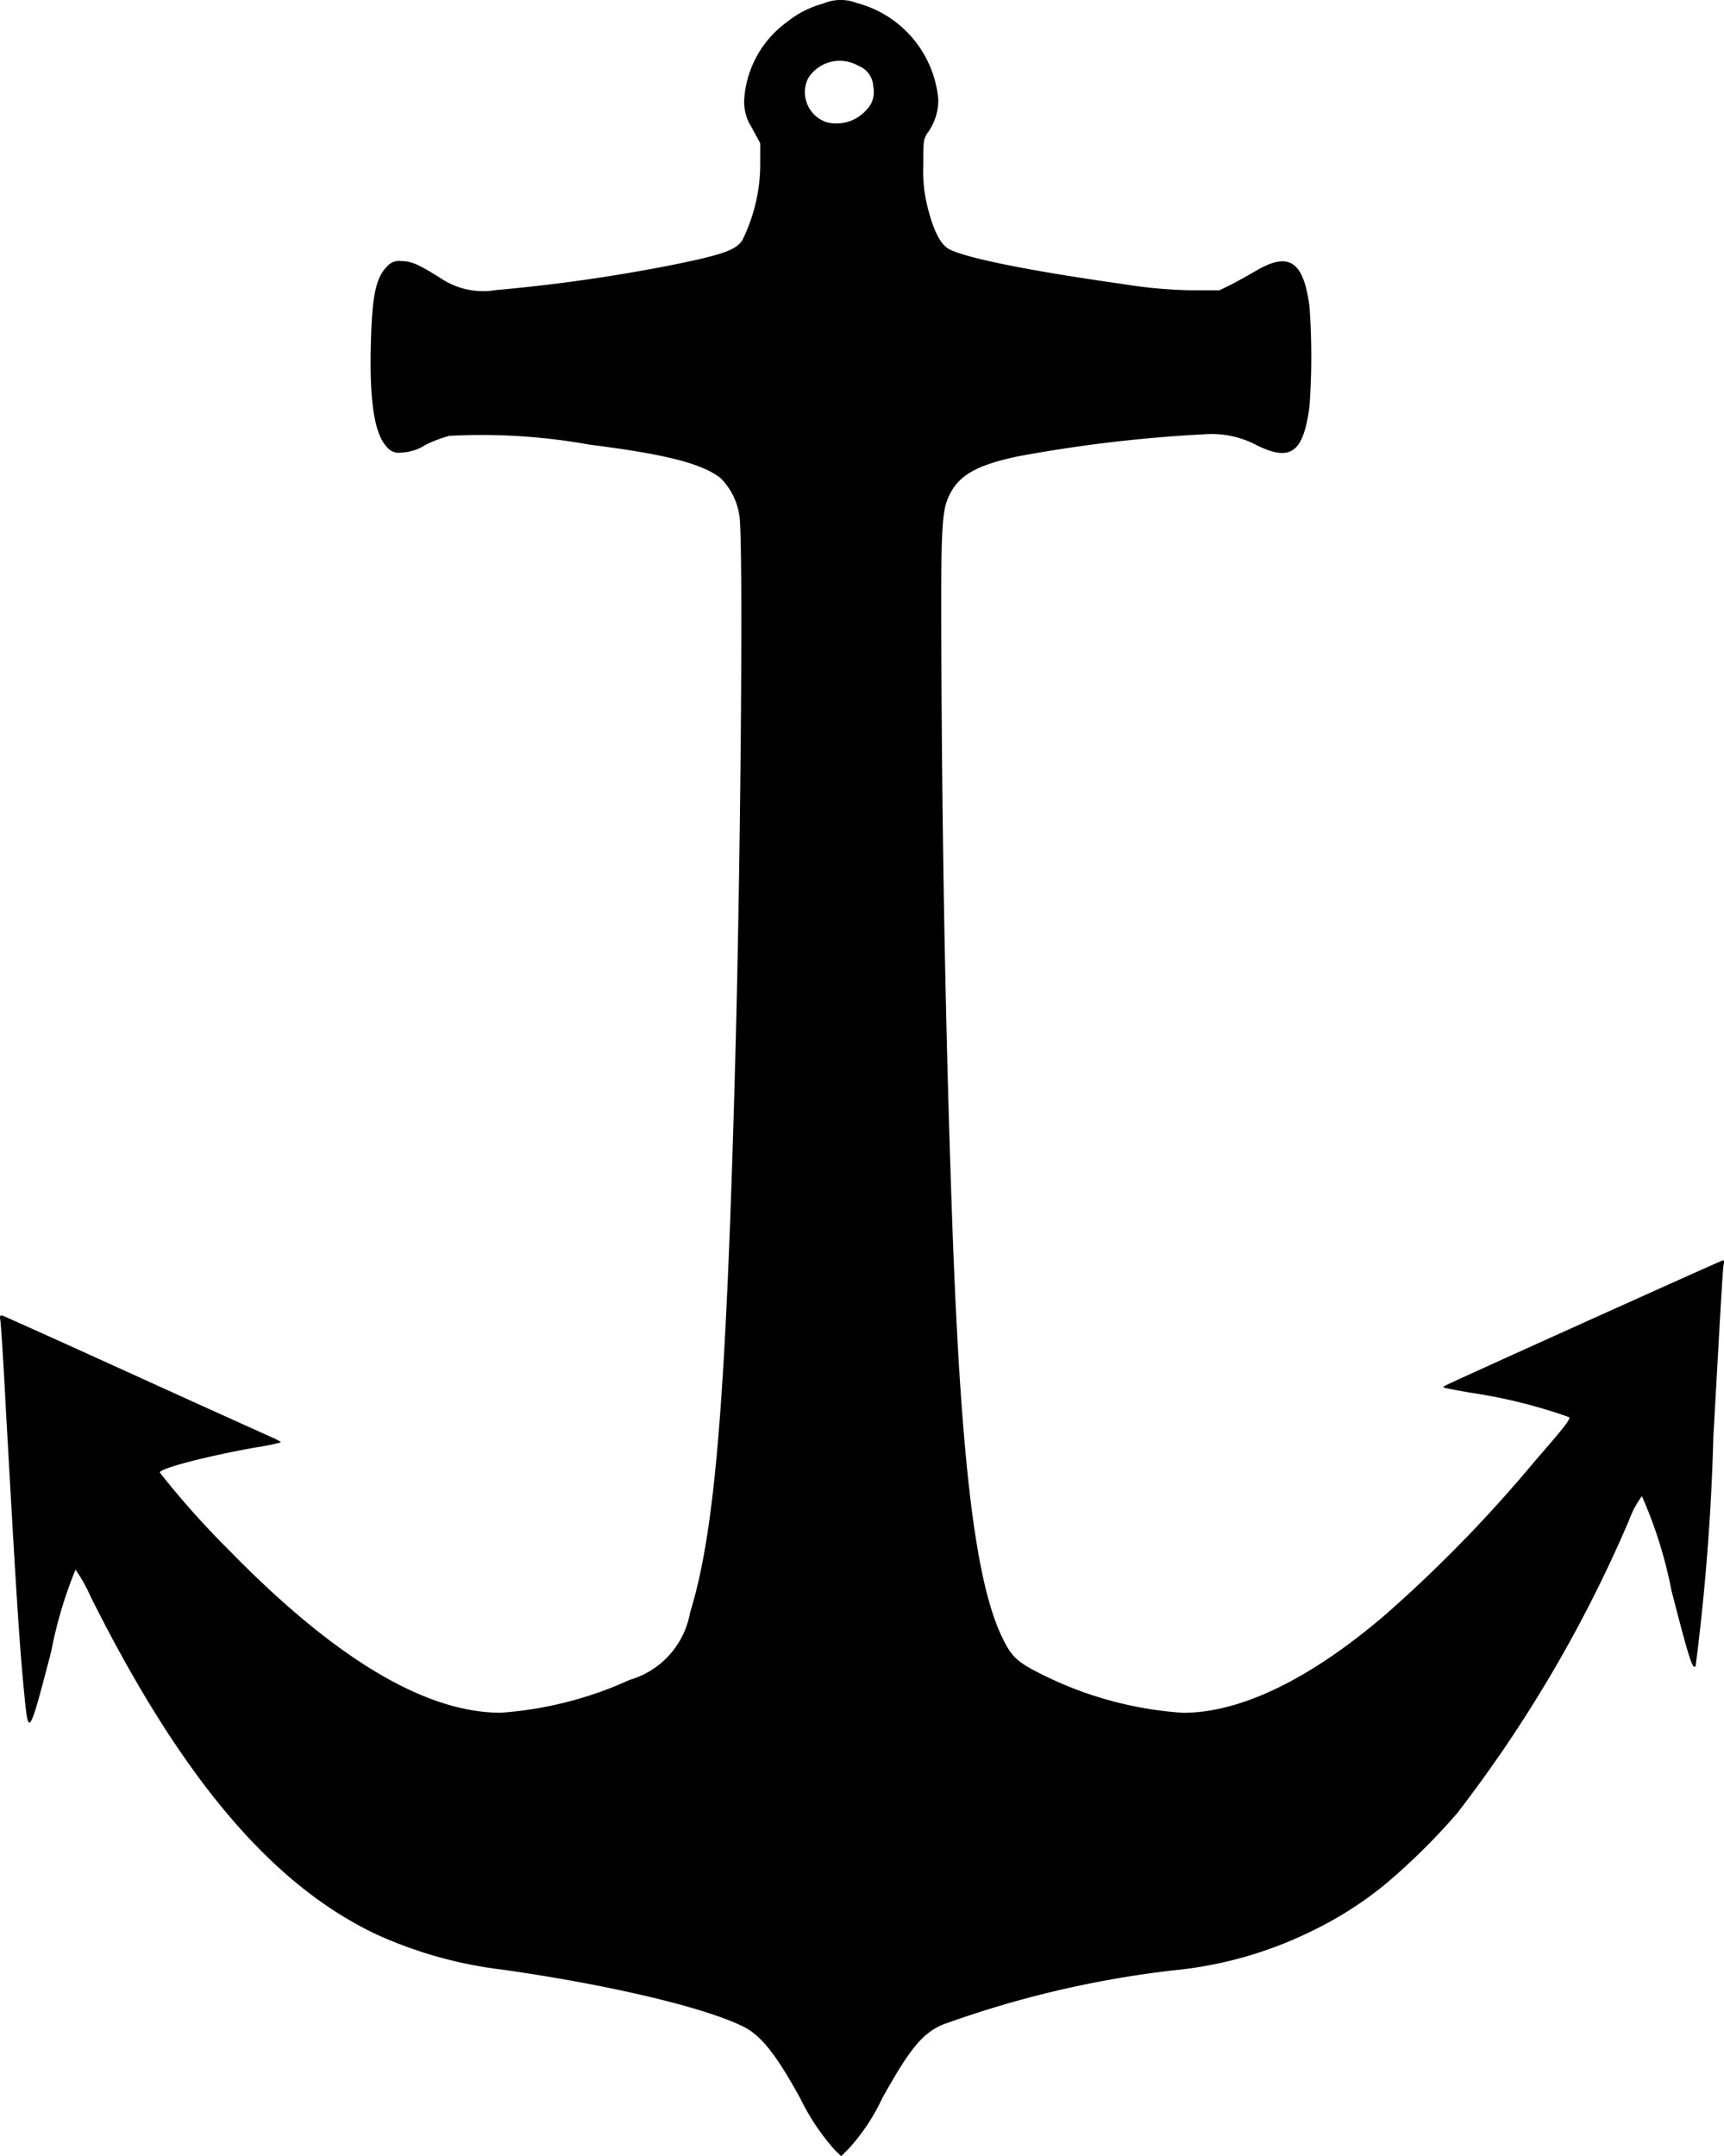 <svg id="Layer_1" data-name="Layer 1" xmlns="http://www.w3.org/2000/svg" viewBox="0 0 228.74 286"><g id="مرساة"><path id="Path_24" data-name="Path 24" d="M117.37,8.47a13,13,0,0,0-4.81,2.44,13.78,13.78,0,0,0-5.69,10.3,6.27,6.27,0,0,0,1,3.71L109,27l0,2.57a22.92,22.92,0,0,1-2.39,10.32c-.85,1.28-2.62,1.9-9,3.2a219.47,219.47,0,0,1-23.68,3.39,10.11,10.11,0,0,1-7.42-1.63c-2.9-1.81-3.82-2.21-5.14-2.21a2,2,0,0,0-1.74.56C58,44.73,57.49,47.1,57.33,53.85c-.18,7.64.52,11.83,2.19,13.52a2,2,0,0,0,1.85.67,6.32,6.32,0,0,0,3.18-1,17.34,17.34,0,0,1,3.19-1.22A80.63,80.63,0,0,1,86.42,67c10,1.25,14.88,2.5,17.32,4.43a8.87,8.87,0,0,1,2.5,5.05c.49,3.25.22,41.51-.49,69.58-1.23,46.76-2.66,64.91-6.06,75.86a11.34,11.34,0,0,1-8,8.93,49.59,49.59,0,0,1-17.12,4.36c-10,0-22-7.15-36.1-21.61a115.33,115.33,0,0,1-9.14-10.25c0-.56,6.32-2.19,12.71-3.33a28.44,28.44,0,0,0,3.33-.67c.07-.05-.33-.3-.87-.54s-8.78-3.95-18.3-8.28-17.51-7.93-17.74-8-.4,0-.3.54c.09.36.4,5.23.69,10.81,1.44,25.81,1.88,32.85,2.62,40.07.47,4.33.65,3.93,3.46-6.89a56.66,56.66,0,0,1,3.22-10.83,21.23,21.23,0,0,1,2,3.57c12,24,23.93,38.12,37.76,44.74a56.32,56.32,0,0,0,16.86,4.75c14.12,2,26.88,5,32.06,7.6,2.3,1.16,4.34,3.75,7.49,9.5a30.12,30.12,0,0,0,4.54,6.8l.88.85,1-1a26.45,26.45,0,0,0,4.44-6.68c3.64-6.53,5.27-8.51,7.89-9.72a134.8,134.8,0,0,1,30.81-7.26,53,53,0,0,0,18.39-5.25,48.91,48.91,0,0,0,9.58-6.1,85.33,85.33,0,0,0,9.66-9.54,178.21,178.21,0,0,0,22.79-38.88,12.44,12.44,0,0,1,1.68-3.13A58.44,58.44,0,0,1,229.9,219c2.34,9.09,2.83,10.64,3.21,10a301.34,301.34,0,0,0,2.35-30.46c1-17.76,1.23-22.1,1.36-22.73.09-.38.05-.62-.09-.62s-35.66,16-36.75,16.58c-.23.11-.38.24-.34.29s1.59.34,3.42.67A69.36,69.36,0,0,1,216.31,196c.25.23-.63,1.34-4.54,5.84a183.12,183.12,0,0,1-19.66,20.22c-10,8.62-19.3,13.16-27,13.16a48.91,48.91,0,0,1-18.39-4.92c-3.53-1.72-4.33-2.41-5.58-5-3.53-7.22-5.45-22.79-6.6-53.34q-1.23-33.78-1.47-69.82c-.16-23.6-.07-26,.91-28.22,1.28-2.84,3.62-4.2,9.27-5.39A189,189,0,0,1,168,65.61a12.65,12.65,0,0,1,6.88,1.46c4.5,2.21,6.19,1,7-5.21a92.66,92.66,0,0,0,0-13.12c-.78-6.12-2.73-7.41-7.17-4.78-1,.59-2.53,1.43-3.33,1.84l-1.45.71-3.58,0a62.66,62.66,0,0,1-9.38-.85c-12.18-1.72-20.54-3.4-22.86-4.58-1.17-.59-2.1-2.42-2.89-5.52a19.75,19.75,0,0,1-.59-5.68c0-2.95,0-3.3.49-4.14a7.34,7.34,0,0,0,1.5-4.58A14.58,14.58,0,0,0,121.75,8.38,5.82,5.82,0,0,0,117.37,8.47ZM122,16.72a3.09,3.09,0,0,1,2,2.82,3.27,3.27,0,0,1-.88,3,5.29,5.29,0,0,1-5.3,1.68A4.21,4.21,0,0,1,115.1,19a4.84,4.84,0,0,1,.28-.66,4.94,4.94,0,0,1,6.65-1.6Z" transform="translate(-8.13 -8)"/></g></svg>